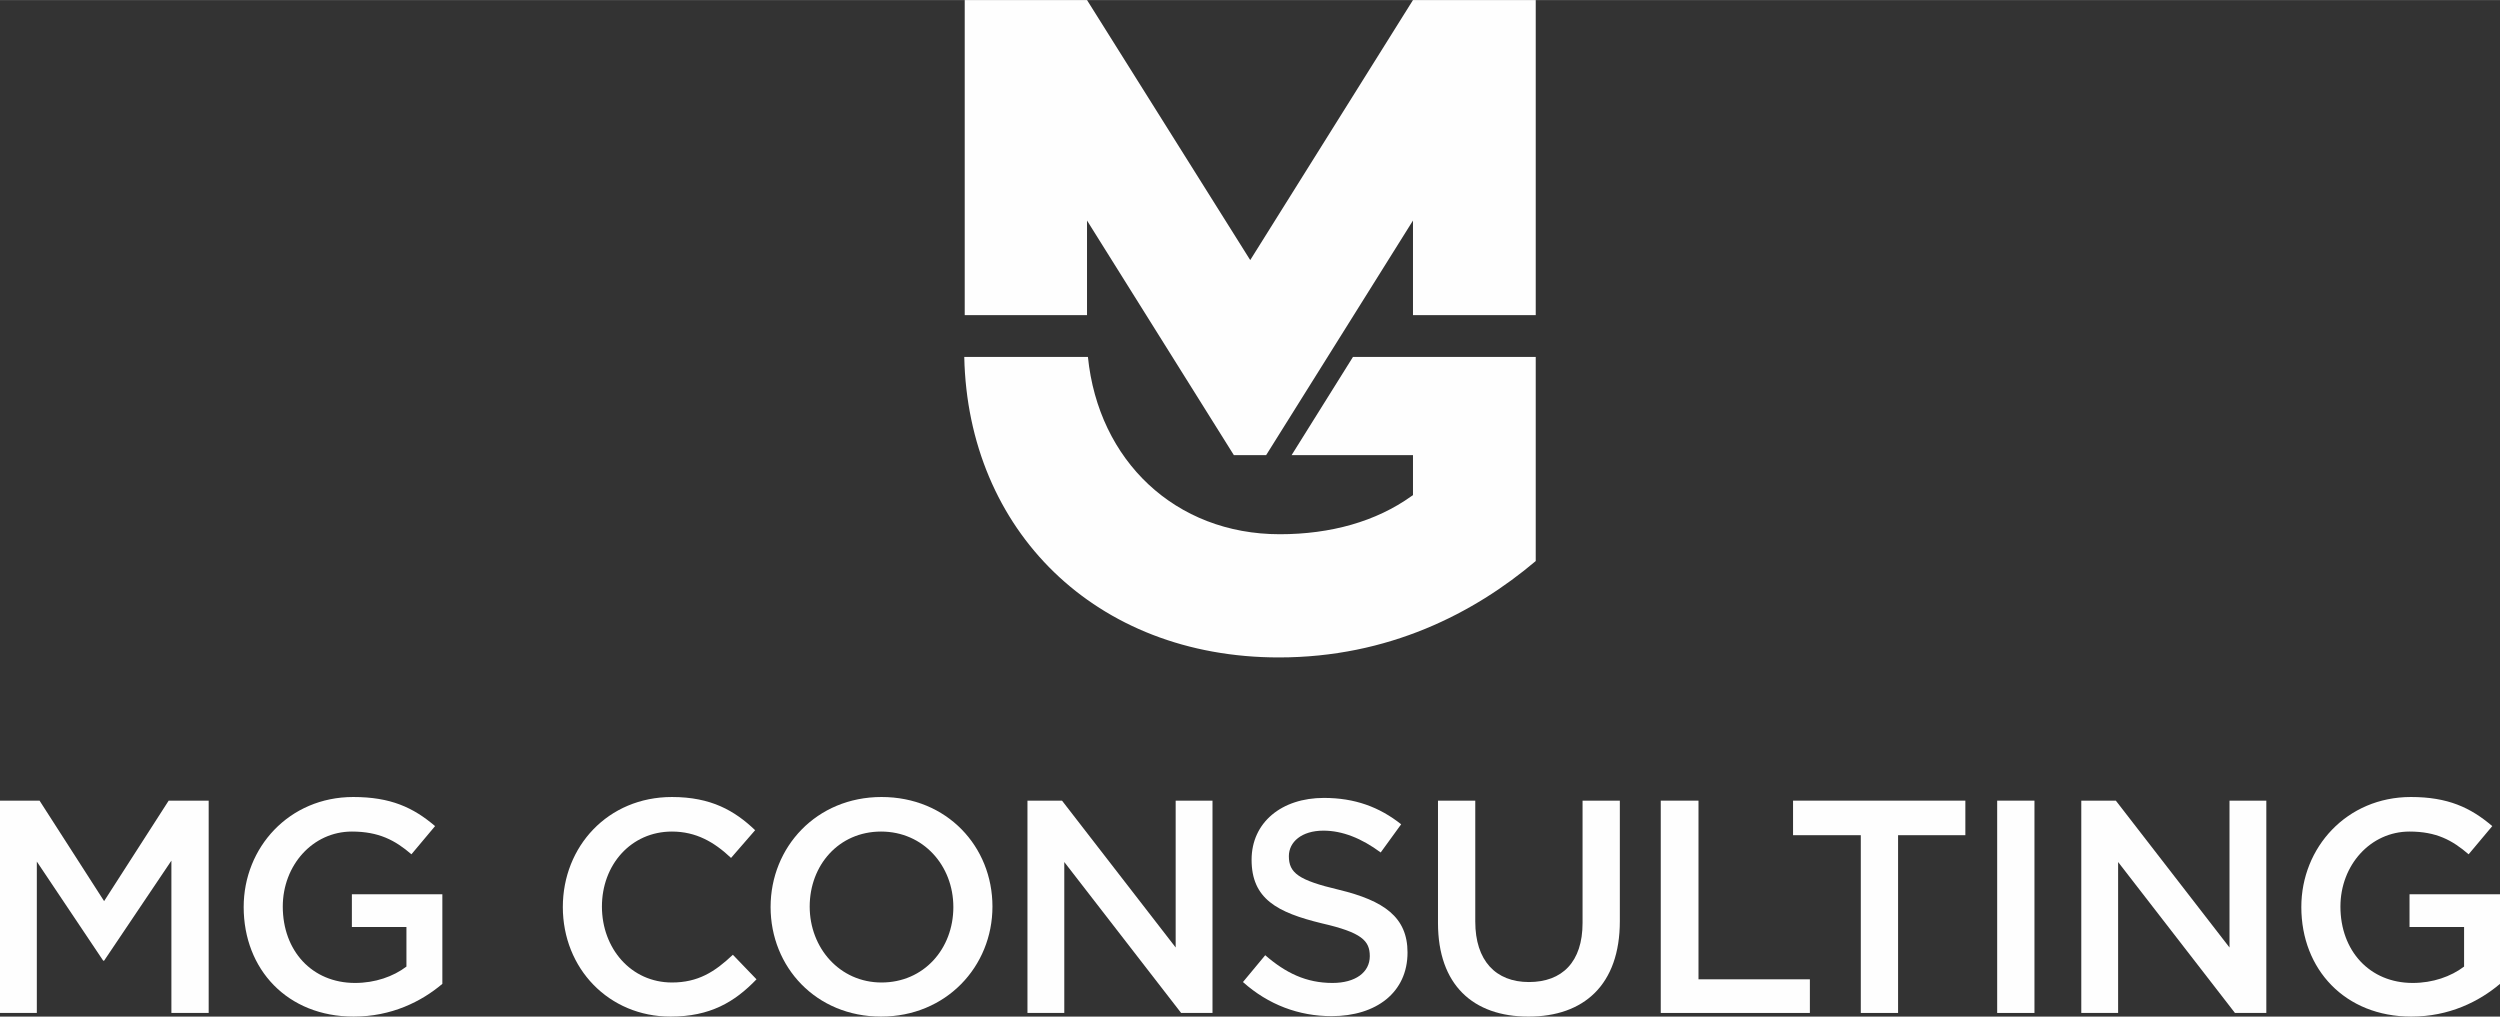 <?xml version="1.0" encoding="UTF-8"?>
<!DOCTYPE svg PUBLIC "-//W3C//DTD SVG 1.1//EN" "http://www.w3.org/Graphics/SVG/1.1/DTD/svg11.dtd">
<!-- Creator: CorelDRAW X8 -->
<svg xmlns="http://www.w3.org/2000/svg" xml:space="preserve" width="83.86mm" height="34.102mm" version="1.1" style="shape-rendering:geometricPrecision; text-rendering:geometricPrecision; image-rendering:optimizeQuality; fill-rule:evenodd; clip-rule:evenodd"
viewBox="0 0 5499 2236"
 xmlns:xlink="http://www.w3.org/1999/xlink">
 <rect x="0" y="0" width="5499" height="2236" fill="#333333" stroke="none"/>
 <defs>
  <style type="text/css">
   <![CDATA[
    .fil1 {fill:#FEFEFE}
    .fil0 {fill:#FEFEFE;fill-rule:nonzero}
   ]]>
  </style>
 </defs>
 <g id="Layer_x0020_1">
  <g id="_2541510075760">
   <polygon class="fil0" points="377,1893 377,2228 459,2228 459,1761 371,1761 229,1982 87,1761 0,1761 0,2228 81,2228 81,1895 227,2113 229,2113 "/>
   <path id="1" class="fil0" d="M973 2164l0 -197 -199 0 0 72 120 0 0 87c-29,22 -69,36 -113,36 -95,0 -159,-71 -159,-168 0,-91 66,-165 152,-165 59,0 95,19 131,50l52 -62c-48,-41 -98,-64 -180,-64 -141,0 -241,111 -241,242 0,137 96,241 242,241 83,0 149,-33 195,-72z"/>
   <path id="2" class="fil0" d="M1664 2154l-52 -54c-40,38 -77,61 -134,61 -90,0 -154,-75 -154,-167 0,-92 64,-165 154,-165 53,0 93,23 130,58l53 -61c-45,-43 -97,-73 -183,-73 -141,0 -240,109 -240,242 0,135 101,241 237,241 87,0 141,-32 189,-82z"/>
   <path id="3" class="fil0" d="M2183 1994c0,-132 -100,-241 -244,-241 -143,0 -244,110 -244,242 0,132 100,241 243,241 143,0 245,-110 245,-242zm-86 1c0,92 -65,166 -158,166 -92,0 -158,-76 -158,-167 0,-91 64,-165 157,-165 93,0 159,75 159,166z"/>
   <polygon id="4" class="fil0" points="2586,2084 2336,1761 2260,1761 2260,2228 2341,2228 2341,1896 2598,2228 2667,2228 2667,1761 2586,1761 "/>
   <path id="5" class="fil0" d="M2835 1883c0,-31 28,-56 76,-56 42,0 84,17 126,48l45 -62c-48,-38 -102,-58 -170,-58 -93,0 -159,54 -159,136 0,86 56,116 155,140 87,20 105,38 105,72 0,36 -32,59 -82,59 -58,0 -103,-22 -148,-61l-49 59c56,50 123,75 195,75 98,0 167,-52 167,-140 0,-78 -52,-114 -151,-138 -89,-21 -110,-37 -110,-74z"/>
   <path id="6" class="fil0" d="M3563 1761l-82 0 0 269c0,86 -45,130 -118,130 -73,0 -118,-47 -118,-133l0 -266 -82 0 0 269c0,136 77,206 199,206 122,0 201,-70 201,-210l0 -265z"/>
   <polygon id="7" class="fil0" points="3653,2228 3981,2228 3981,2154 3736,2154 3736,1761 3653,1761 "/>
   <polygon id="8" class="fil0" points="4175,1837 4323,1837 4323,1761 3944,1761 3944,1837 4093,1837 4093,2228 4175,2228 "/>
   <polygon id="9" class="fil0" points="4393,1761 4393,2228 4475,2228 4475,1761 "/>
   <polygon id="10" class="fil0" points="4904,2084 4654,1761 4578,1761 4578,2228 4659,2228 4659,1896 4916,2228 4985,2228 4985,1761 4904,1761 "/>
   <path id="11" class="fil0" d="M5499 2164l0 -197 -199 0 0 72 120 0 0 87c-29,22 -69,36 -113,36 -95,0 -159,-71 -159,-168 0,-91 66,-165 152,-165 59,0 94,19 130,50l52 -62c-48,-41 -98,-64 -179,-64 -141,0 -241,111 -241,242 0,137 96,241 242,241 83,0 149,-33 195,-72z"/>
   <g>
    <polygon class="fil1" points="3378,693 3378,0 3108,0 2750,572 2391,0 2122,0 2122,693 2391,693 2391,485 2714,1001 2785,1001 3108,485 3108,693 "/>
    <path class="fil1" d="M2976 785l-135 216 267 0 0 88 -3 2c-78,56 -178,84 -290,84 -230,0 -399,-162 -422,-390l-272 0c8,381 288,661 692,661 241,0 429,-97 565,-212l0 -449 -402 0z"/>
   </g>
  </g>
 </g>
</svg>
